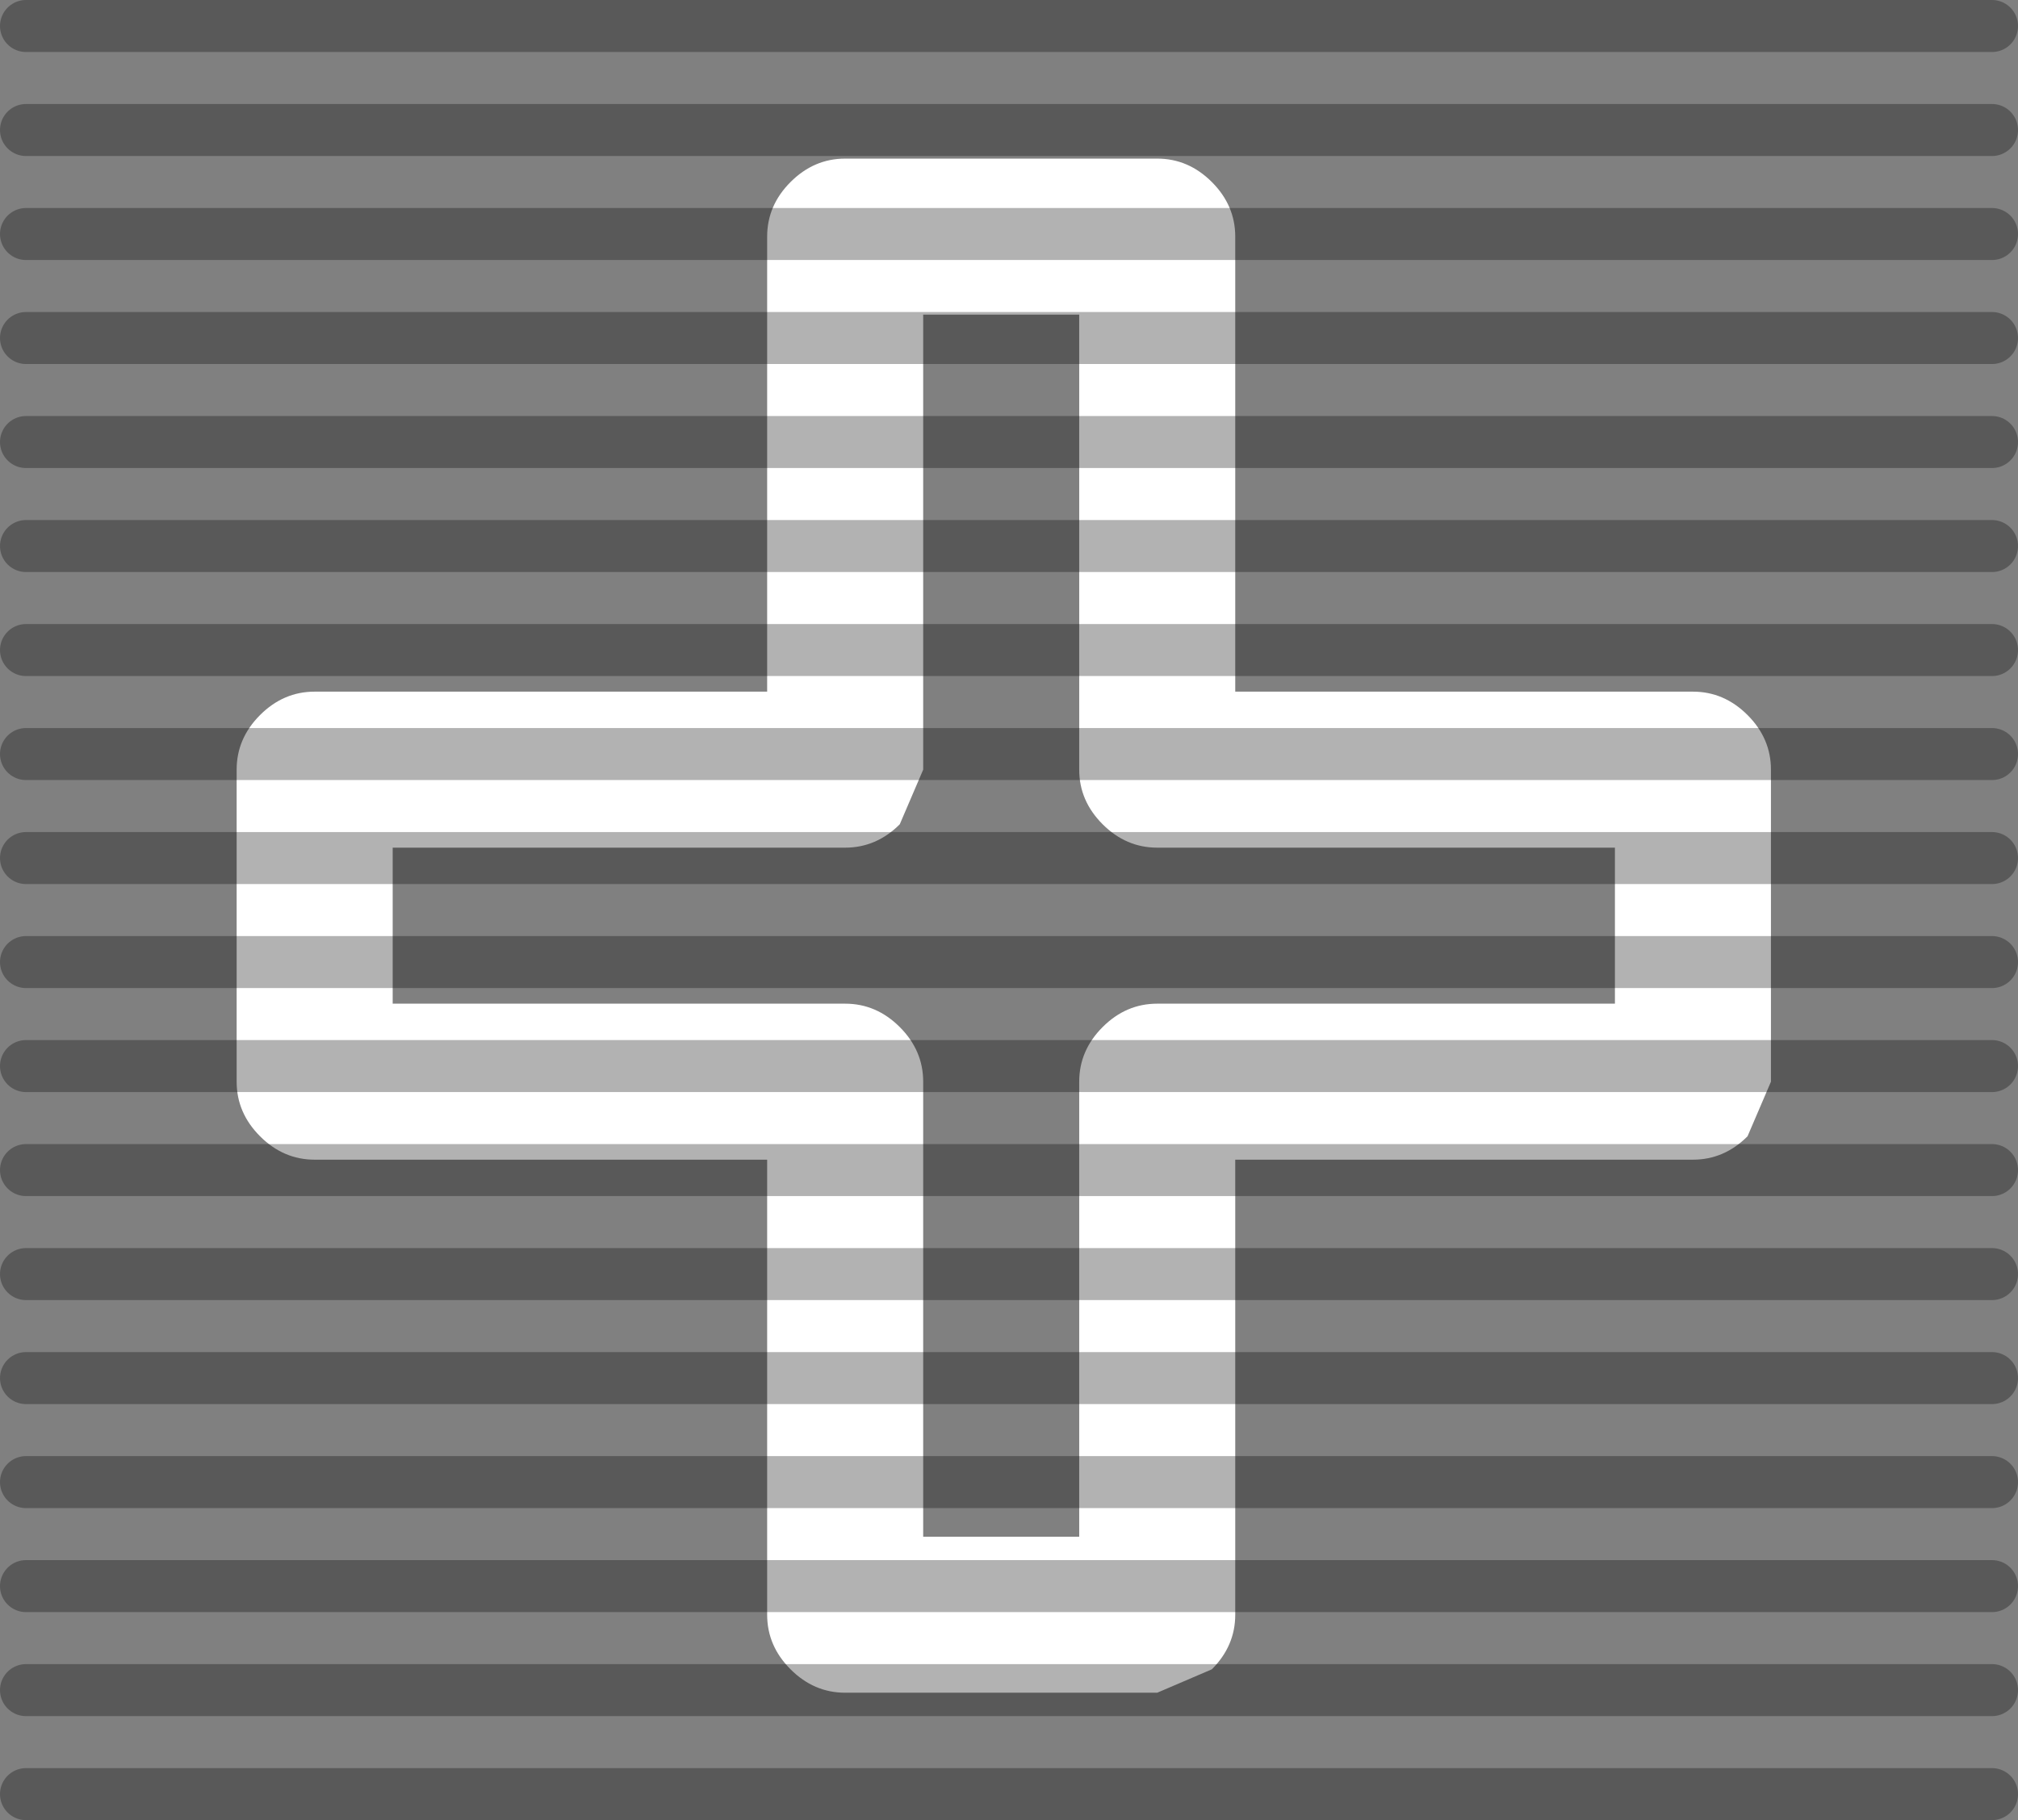 <?xml version="1.0" encoding="UTF-8" standalone="no"?>
<svg xmlns:ffdec="https://www.free-decompiler.com/flash" xmlns:xlink="http://www.w3.org/1999/xlink" ffdec:objectType="shape" height="35.0px" width="38.8px" xmlns="http://www.w3.org/2000/svg">
  <rect width="100%" height="100%" fill="#808080" stroke="none"/>
  <g transform="matrix(1.0, 0.0, 0.0, 1.0, -3.85, -4.75)">
    <path d="M24.6 10.8 L21.6 10.8 21.6 19.55 21.15 20.6 Q20.7 21.05 20.1 21.05 L11.4 21.05 11.4 24.05 20.1 24.05 Q20.7 24.05 21.15 24.5 21.6 24.95 21.6 25.55 L21.6 34.3 24.6 34.3 24.6 25.55 Q24.6 24.95 25.05 24.5 25.5 24.05 26.1 24.05 L34.9 24.05 34.9 21.05 26.1 21.05 Q25.5 21.05 25.05 20.6 24.6 20.15 24.6 19.55 L24.6 10.8 M27.15 8.25 Q27.6 8.7 27.6 9.3 L27.6 18.05 36.4 18.05 Q37.0 18.05 37.45 18.5 37.9 18.95 37.9 19.55 L37.9 25.55 37.45 26.6 Q37.0 27.05 36.4 27.05 L27.6 27.05 27.6 35.8 Q27.6 36.4 27.15 36.85 L26.1 37.3 20.1 37.3 Q19.5 37.3 19.05 36.85 18.6 36.4 18.6 35.8 L18.6 27.05 9.9 27.05 Q9.3 27.05 8.85 26.6 8.4 26.15 8.4 25.55 L8.4 19.55 Q8.4 18.95 8.85 18.5 9.3 18.05 9.9 18.05 L18.6 18.05 18.6 9.3 Q18.6 8.7 19.05 8.25 19.5 7.8 20.1 7.8 L26.1 7.8 Q26.7 7.8 27.15 8.25" fill="#ffffff" fill-rule="evenodd" stroke="none"/>
    <path d="M4.35 37.25 L42.15 37.25 M4.35 39.25 L42.15 39.25 M4.35 21.25 L42.15 21.25 M4.35 23.25 L42.15 23.25 M4.35 27.25 L42.15 27.25 M4.35 25.25 L42.15 25.25 M4.35 33.25 L42.15 33.25 M4.35 35.25 L42.15 35.25 M4.35 31.25 L42.15 31.25 M4.35 29.25 L42.15 29.25 M4.35 13.25 L42.15 13.25 M4.35 15.25 L42.15 15.25 M4.35 19.25 L42.15 19.25 M4.35 17.25 L42.15 17.25 M4.35 9.25 L42.15 9.25 M4.35 11.25 L42.15 11.25 M4.35 7.25 L42.15 7.25 M4.35 5.25 L42.15 5.25" fill="none" stroke="#000000" stroke-linecap="round" stroke-linejoin="round" stroke-opacity="0.302" stroke-width="1.0"/>
  </g>
</svg>
